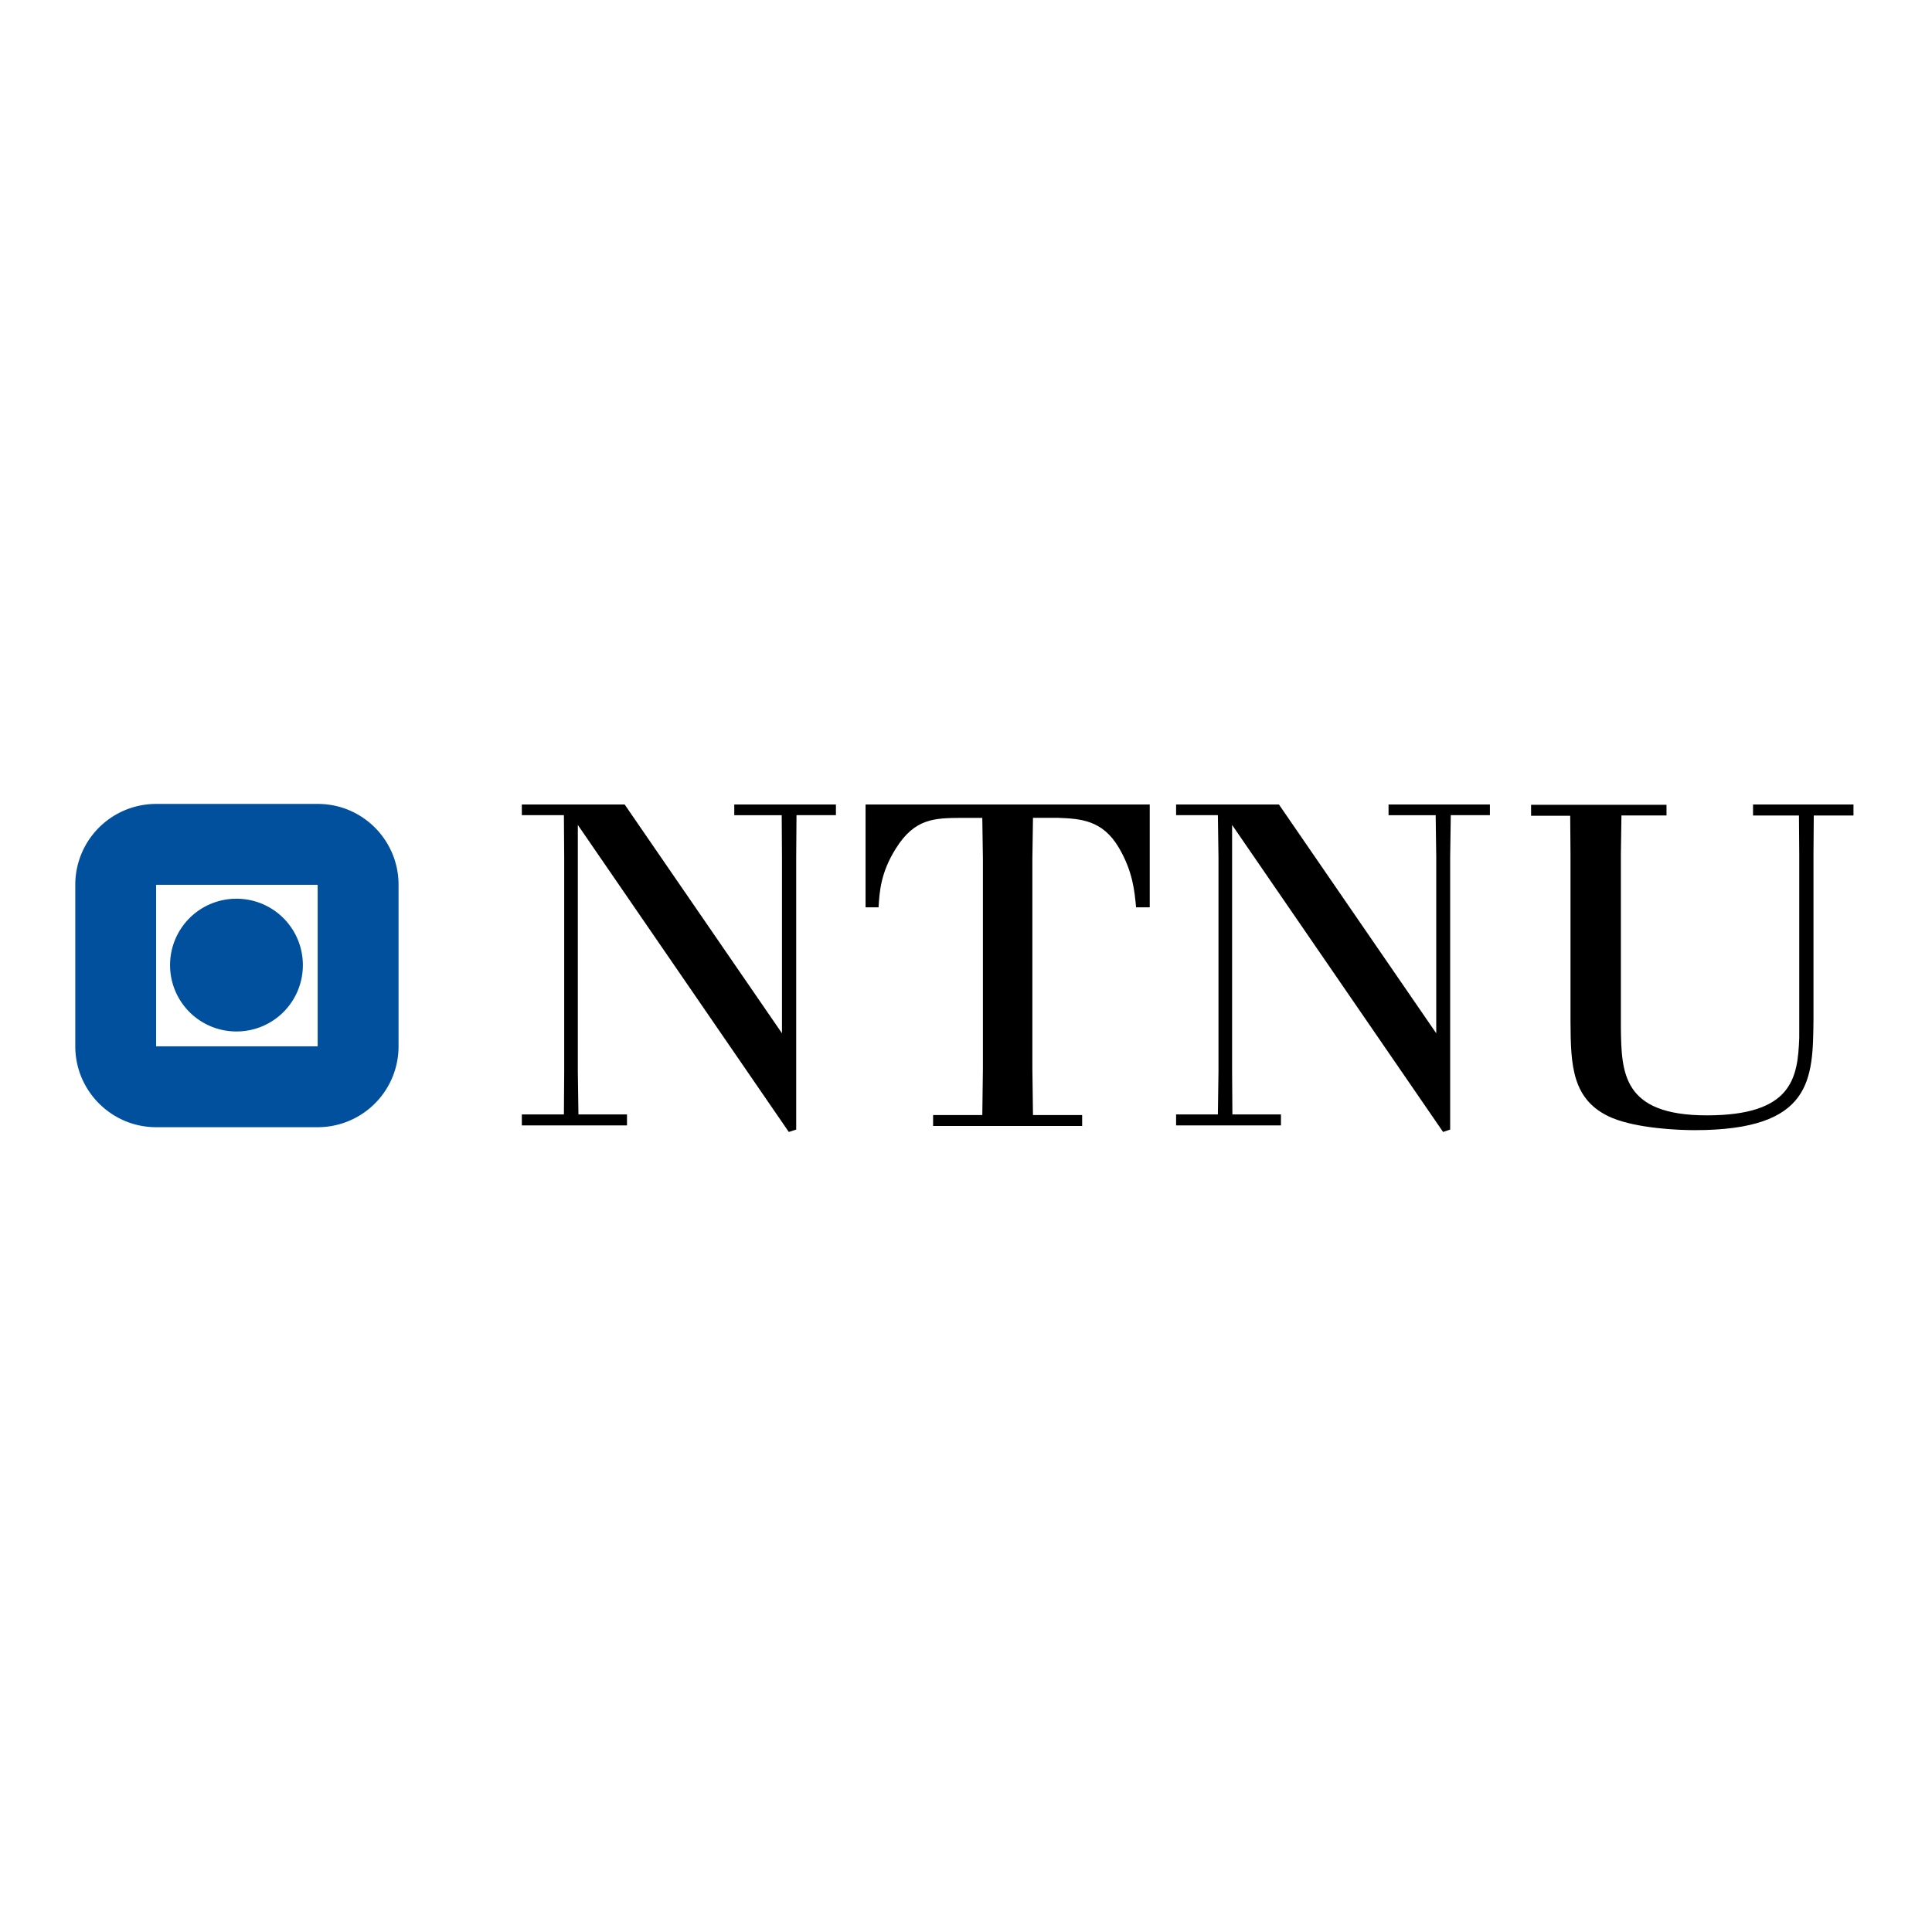 <svg xmlns="http://www.w3.org/2000/svg" width="200" height="200" viewBox="0 0 200 200"><path style="stroke:none;fill-rule:nonzero;fill:#00509e;fill-opacity:1" d="M16.164 91.594h16.719v16.719H16.164Zm16.75-8.371h-16.75a8.364 8.364 0 0 0-8.371 8.37v16.72c0 4.601 3.742 8.374 8.371 8.374h16.719a8.366 8.366 0 0 0 8.375-8.374v-16.72c0-4.628-3.742-8.37-8.344-8.37"/><path style="stroke:none;fill-rule:nonzero;fill:#00509e;fill-opacity:1" d="M24.48 93.035a6.864 6.864 0 0 0-6.875 6.871 6.862 6.862 0 0 0 6.875 6.871 6.861 6.861 0 0 0 6.872-6.87 6.863 6.863 0 0 0-6.872-6.872"/><path style="stroke:none;fill-rule:nonzero;fill:#000;fill-opacity:1" d="m64.664 83.281 16.285 23.684V88.742l-.027-4.355h-4.91V83.28h10.523v1.106h-4.082l-.031 4.355v28.192l-.766.246-21.84-31.782v25.524l.063 4.445h5.027v1.137H54.02v-1.137h4.355l.031-4.445v-22.18l-.031-4.355H54.02V83.28Zm54.356 0v10.645h-1.415c-.152-1.656-.335-3.711-1.777-6.164-1.687-2.883-3.988-3.008-6.258-3.098h-2.636l-.063 4.23v21.72l.063 4.816h5.09v1.132h-15.43v-1.132h5.094l.062-4.817V88.895l-.063-4.23h-2.18c-2.73.026-4.816.026-6.777 3.187-1.566 2.484-1.687 4.48-1.78 6.074h-1.348V83.28h29.418m13.375.001 16.285 23.684V88.742l-.059-4.355h-4.879V83.28h10.492v1.106h-4.05l-.063 4.355v28.192l-.734.246-21.84-31.782v25.524l.031 4.445h5.027v1.137H121.75v-1.137h4.324l.063-4.445v-22.18l-.063-4.355h-4.324V83.28Zm40.121 0v1.137h-4.664l-.059 3.988v17.973c.059 4.664.152 9.082 8.894 9.082 8.864 0 9.418-3.867 9.57-8.04V88.407l-.03-3.988h-4.754v-1.137h10.398v1.137h-4.11l-.03 3.988v17.145c-.063 6.168-.094 11.441-12.301 11.441-1.75 0-5.89-.183-8.528-1.258-4.203-1.777-4.297-5.457-4.324-9.968v-17.33l-.031-3.988h-4.05v-1.136h14.019"/></svg>